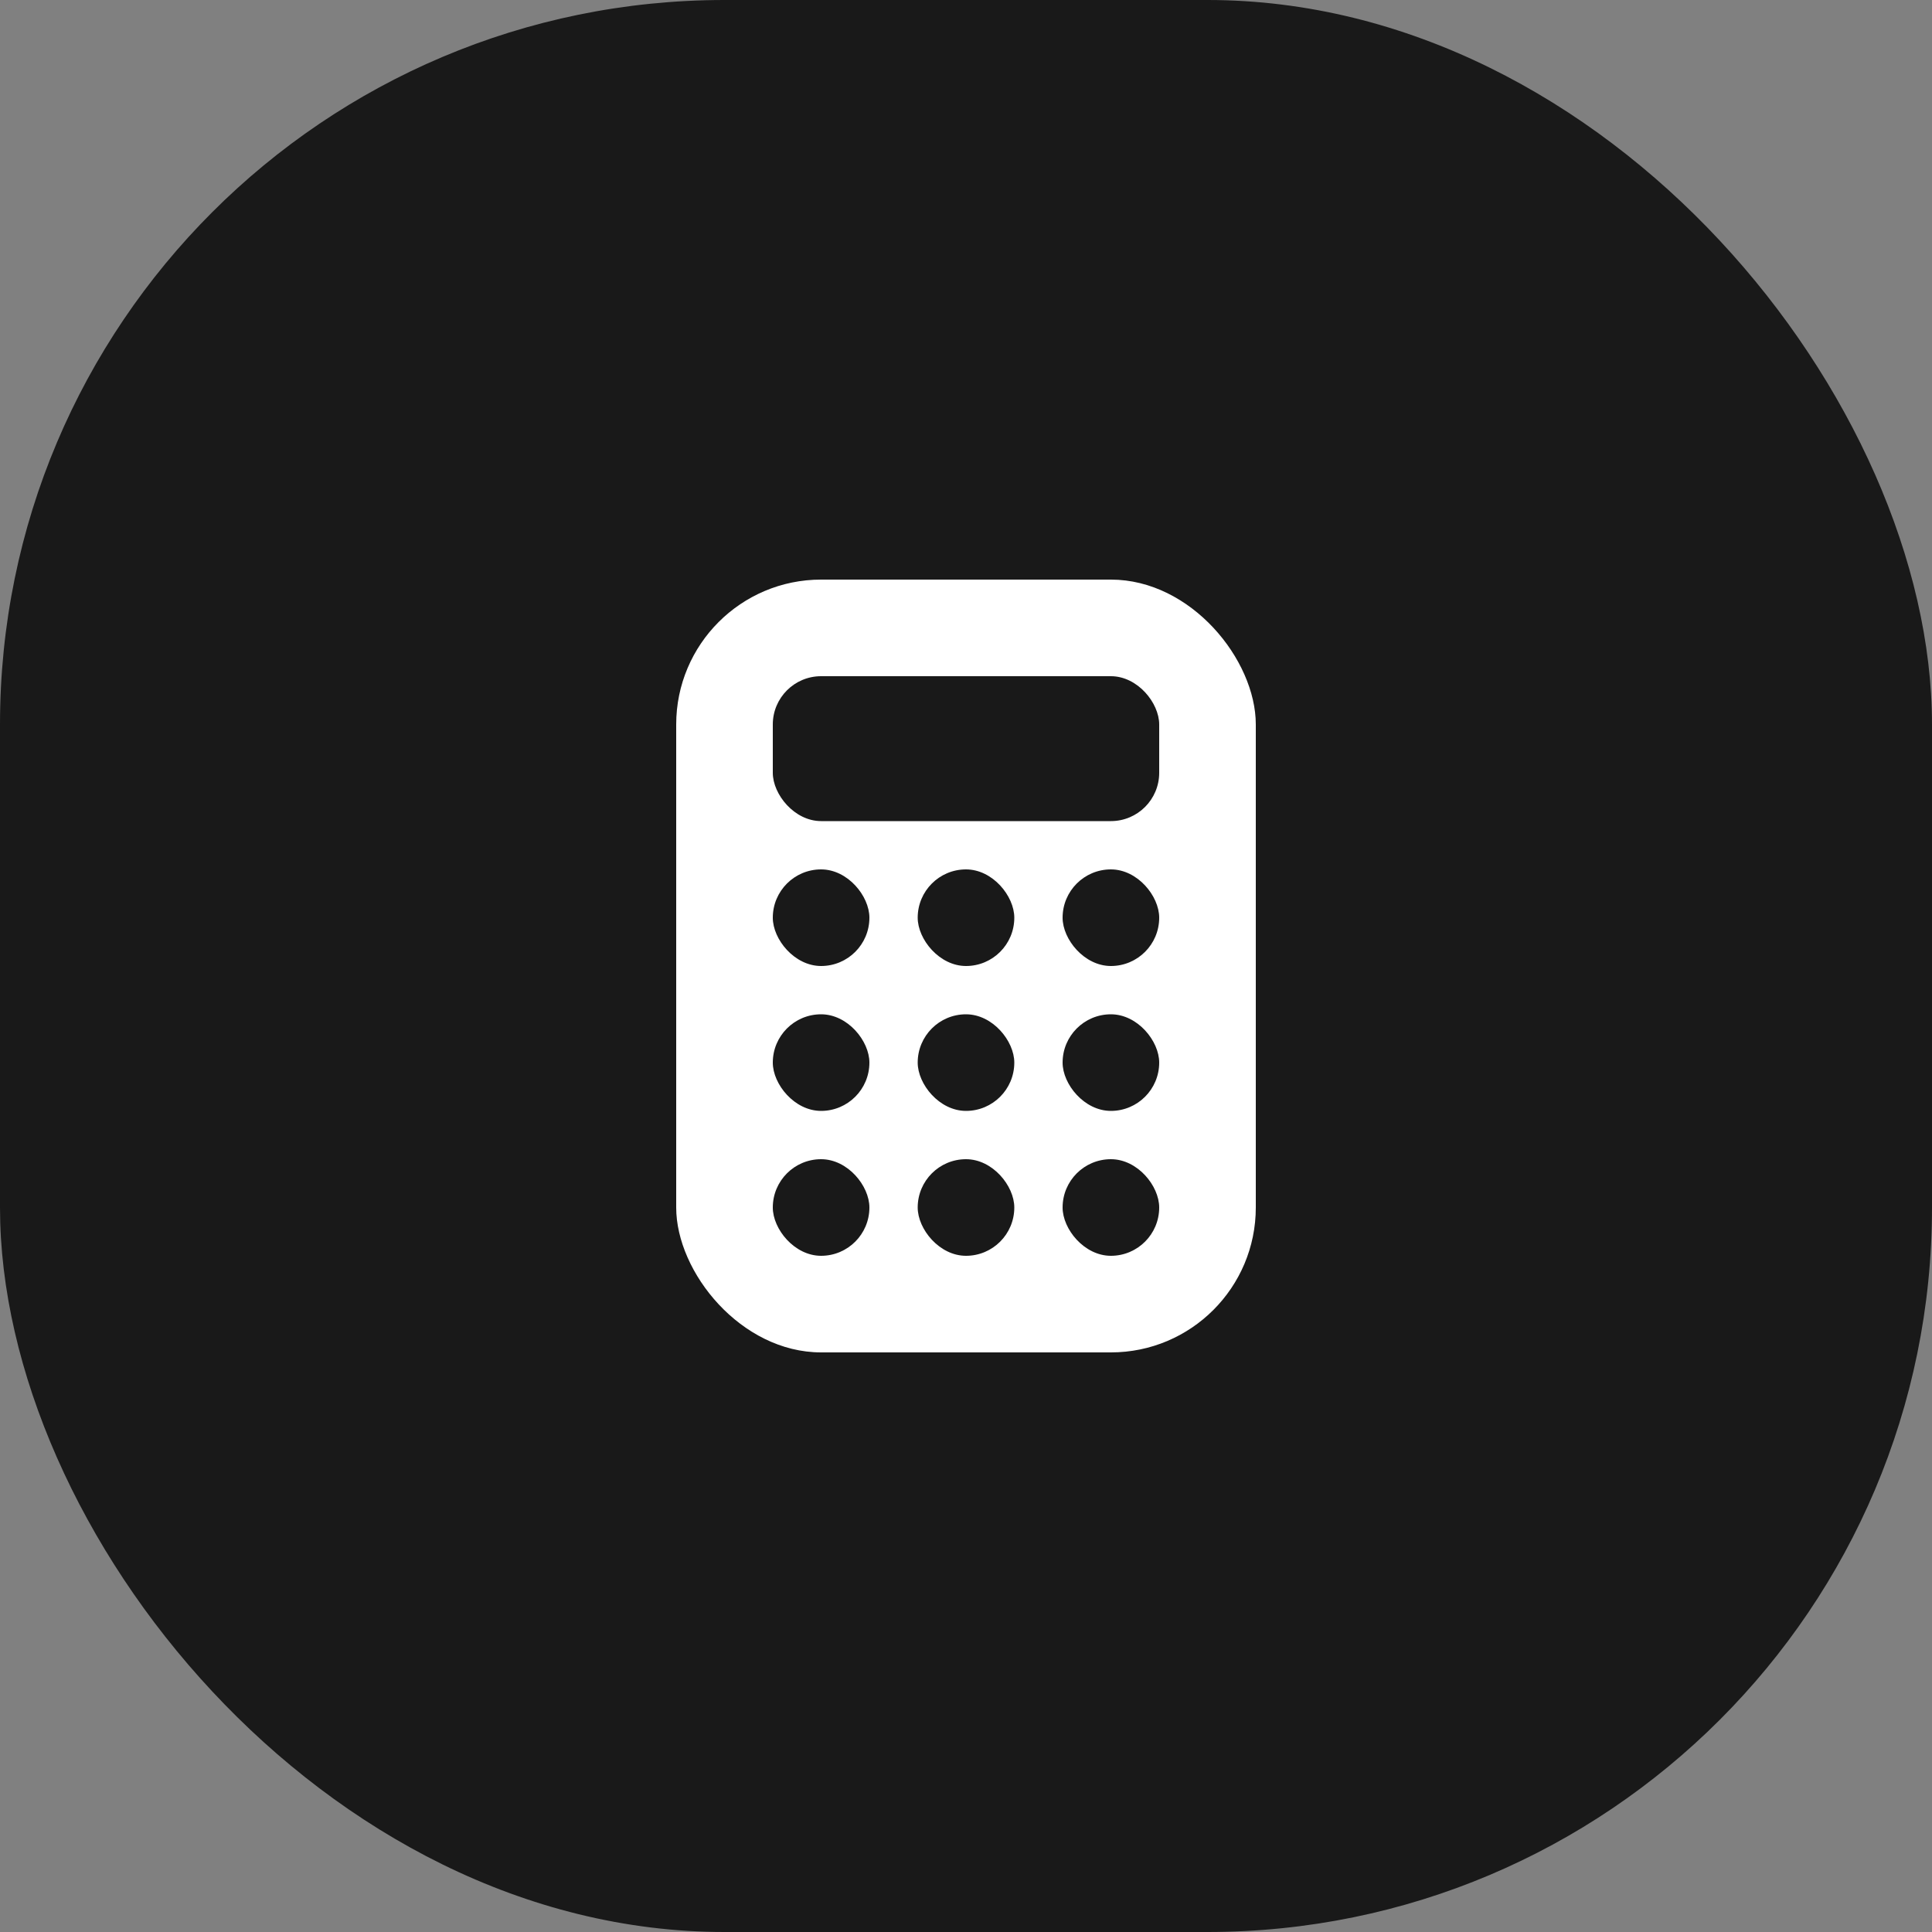 <svg xmlns="http://www.w3.org/2000/svg" fill="none" viewBox="0 0 40 40" height="40" width="40">
<rect x="0" y="0" width="40" height="40" fill="#808080" stroke="none"/>
<rect fill="#191919" rx="15" height="40" width="40"></rect>
<rect fill="white" rx="3" height="16" width="12" y="12" x="14"></rect>
<rect fill="#191919" rx="1" height="3" width="8" y="14" x="16"></rect>
<rect fill="#191919" rx="1" height="2" width="2" y="18" x="16"></rect>
<rect fill="#191919" rx="1" height="2" width="2" y="21" x="16"></rect>
<rect fill="#191919" rx="1" height="2" width="2" y="24" x="16"></rect>
<rect fill="#191919" rx="1" height="2" width="2" y="18" x="19"></rect>
<rect fill="#191919" rx="1" height="2" width="2" y="21" x="19"></rect>
<rect fill="#191919" rx="1" height="2" width="2" y="24" x="19"></rect>
<rect fill="#191919" rx="1" height="2" width="2" y="18" x="22"></rect>
<rect fill="#191919" rx="1" height="2" width="2" y="21" x="22"></rect>
<rect fill="#191919" rx="1" height="2" width="2" y="24" x="22"></rect>
</svg>
